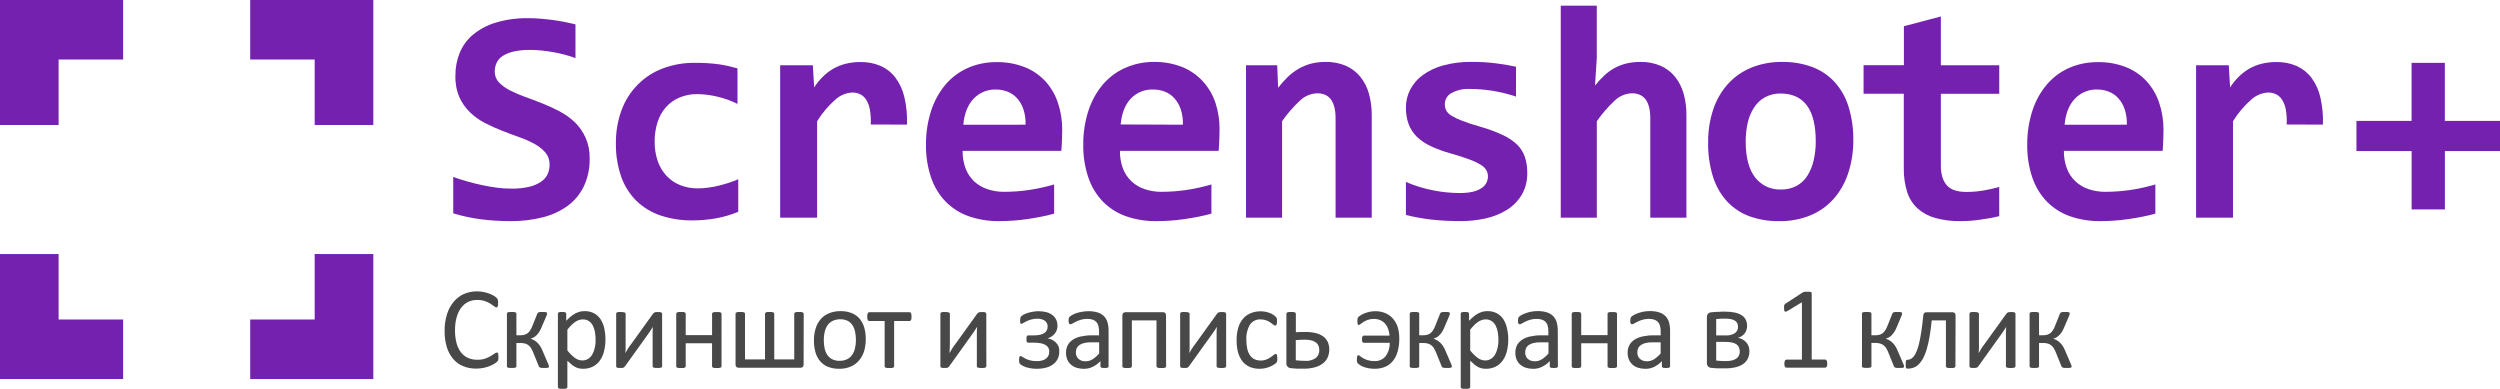 <svg width="180" height="28" viewBox="0 0 180 28" fill="none" xmlns="http://www.w3.org/2000/svg">
<g clip-path="url(#clip0_301_204)">
<path d="M42.455 11.409C42.472 12.103 42.328 12.791 42.035 13.418C41.763 13.979 41.359 14.463 40.86 14.829C40.315 15.217 39.702 15.496 39.054 15.652C38.309 15.837 37.543 15.928 36.776 15.921C36.068 15.922 35.361 15.879 34.659 15.792C33.973 15.706 33.295 15.561 32.633 15.36V12.741C32.959 12.857 33.298 12.966 33.653 13.067C34.009 13.168 34.364 13.254 34.723 13.33C35.083 13.407 35.438 13.465 35.792 13.517C36.134 13.559 36.479 13.581 36.824 13.581C37.249 13.589 37.675 13.545 38.091 13.452C38.393 13.384 38.681 13.264 38.942 13.095C39.146 12.961 39.311 12.775 39.421 12.556C39.522 12.34 39.573 12.103 39.57 11.864C39.58 11.547 39.476 11.238 39.277 10.994C39.059 10.742 38.797 10.531 38.505 10.373C38.156 10.18 37.791 10.017 37.415 9.887C37.008 9.743 36.591 9.588 36.17 9.421C35.745 9.255 35.33 9.068 34.924 8.86C34.525 8.657 34.157 8.394 33.834 8.082C33.51 7.766 33.248 7.39 33.064 6.975C32.861 6.479 32.768 5.945 32.791 5.409C32.789 4.869 32.889 4.334 33.088 3.832C33.291 3.325 33.612 2.876 34.025 2.523C34.508 2.121 35.065 1.82 35.663 1.637C36.444 1.402 37.256 1.292 38.071 1.309C38.349 1.309 38.636 1.322 38.938 1.347C39.24 1.371 39.539 1.405 39.832 1.444C40.125 1.483 40.41 1.532 40.683 1.586C40.956 1.64 41.206 1.695 41.434 1.753V4.184C41.193 4.091 40.947 4.012 40.698 3.947C40.429 3.873 40.151 3.811 39.863 3.76C39.576 3.708 39.286 3.667 38.995 3.636C38.704 3.608 38.428 3.593 38.166 3.593C37.773 3.586 37.38 3.624 36.995 3.707C36.717 3.765 36.451 3.871 36.208 4.02C36.016 4.137 35.861 4.308 35.761 4.511C35.667 4.714 35.62 4.935 35.622 5.159C35.618 5.442 35.723 5.716 35.915 5.922C36.141 6.156 36.404 6.349 36.693 6.494C37.047 6.677 37.412 6.835 37.787 6.969C38.196 7.116 38.615 7.275 39.043 7.444C39.472 7.614 39.891 7.807 40.3 8.022C40.699 8.233 41.068 8.499 41.396 8.811C41.717 9.126 41.977 9.5 42.162 9.913C42.367 10.384 42.468 10.895 42.455 11.409Z" fill="#7421B0"/>
<path d="M53.154 15.251C52.643 15.461 52.113 15.617 51.57 15.717C51.005 15.819 50.431 15.869 49.857 15.868C49.073 15.88 48.292 15.759 47.547 15.511C46.899 15.293 46.307 14.932 45.813 14.453C45.325 13.964 44.952 13.37 44.723 12.713C44.458 11.943 44.33 11.131 44.345 10.315C44.334 9.5 44.473 8.69 44.754 7.927C45.005 7.242 45.398 6.621 45.907 6.104C46.415 5.588 47.027 5.189 47.702 4.934C48.449 4.652 49.241 4.513 50.038 4.525C50.63 4.517 51.223 4.555 51.81 4.637C52.245 4.704 52.676 4.8 53.099 4.923V7.482C52.644 7.253 52.163 7.079 51.668 6.964C51.189 6.845 50.698 6.782 50.205 6.776C49.763 6.77 49.324 6.854 48.916 7.025C48.547 7.18 48.216 7.416 47.947 7.715C47.674 8.027 47.469 8.394 47.344 8.791C47.202 9.239 47.131 9.708 47.136 10.179C47.127 10.661 47.201 11.14 47.355 11.597C47.492 11.992 47.708 12.354 47.989 12.661C48.265 12.954 48.6 13.183 48.973 13.33C49.38 13.49 49.813 13.569 50.249 13.562C50.49 13.562 50.73 13.546 50.968 13.514C51.222 13.482 51.474 13.435 51.723 13.373C51.975 13.312 52.224 13.242 52.469 13.164C52.714 13.085 52.943 12.998 53.154 12.904V15.251Z" fill="#7421B0"/>
<path d="M62.695 8.965C62.712 8.614 62.693 8.262 62.636 7.916C62.596 7.664 62.509 7.422 62.38 7.203C62.277 7.028 62.128 6.886 61.949 6.793C61.767 6.703 61.567 6.658 61.365 6.662C60.928 6.683 60.51 6.853 60.179 7.143C59.654 7.599 59.2 8.133 58.832 8.727V15.674H56.172V4.697H58.524L58.62 6.296C58.792 6.024 58.994 5.774 59.221 5.548C59.441 5.324 59.689 5.13 59.958 4.97C60.242 4.803 60.549 4.677 60.868 4.596C61.226 4.506 61.594 4.463 61.964 4.467C62.462 4.457 62.957 4.555 63.415 4.753C63.835 4.941 64.201 5.233 64.48 5.602C64.788 6.021 65.005 6.501 65.119 7.01C65.267 7.653 65.329 8.313 65.304 8.972L62.695 8.965Z" fill="#7421B0"/>
<path d="M76.48 9.352C76.48 9.532 76.475 9.765 76.464 10.053C76.453 10.341 76.438 10.615 76.416 10.863H69.309C69.3 11.299 69.374 11.732 69.526 12.139C69.661 12.49 69.872 12.806 70.143 13.063C70.42 13.316 70.747 13.507 71.101 13.624C71.501 13.755 71.92 13.818 72.341 13.811C72.905 13.808 73.469 13.767 74.028 13.688C74.66 13.597 75.285 13.46 75.898 13.28V15.382C75.622 15.461 75.32 15.533 74.993 15.597C74.667 15.662 74.333 15.72 73.993 15.769C73.654 15.82 73.31 15.859 72.962 15.883C72.613 15.908 72.276 15.921 71.95 15.921C71.199 15.932 70.451 15.812 69.74 15.566C69.116 15.346 68.549 14.986 68.082 14.512C67.613 14.023 67.257 13.434 67.039 12.788C66.783 12.024 66.658 11.22 66.671 10.413C66.663 9.587 66.787 8.766 67.039 7.981C67.258 7.297 67.604 6.662 68.06 6.111C68.498 5.59 69.045 5.177 69.662 4.9C70.325 4.609 71.04 4.463 71.762 4.474C72.454 4.462 73.142 4.585 73.789 4.837C74.347 5.059 74.851 5.404 75.263 5.847C75.668 6.291 75.976 6.818 76.167 7.392C76.38 8.023 76.486 8.685 76.48 9.352ZM73.84 8.978C73.854 8.597 73.8 8.217 73.682 7.856C73.583 7.562 73.426 7.292 73.219 7.063C73.03 6.857 72.797 6.698 72.538 6.597C72.271 6.495 71.988 6.443 71.703 6.445C71.404 6.435 71.106 6.49 70.829 6.604C70.552 6.719 70.302 6.892 70.095 7.111C69.678 7.553 69.432 8.176 69.358 8.982L73.84 8.978Z" fill="#7421B0"/>
<path d="M87.808 9.352C87.808 9.532 87.802 9.765 87.791 10.053C87.78 10.341 87.766 10.615 87.743 10.863H80.636C80.627 11.299 80.701 11.732 80.854 12.139C80.989 12.49 81.2 12.806 81.471 13.063C81.748 13.316 82.074 13.507 82.429 13.624C82.829 13.755 83.248 13.818 83.668 13.811C84.232 13.808 84.796 13.767 85.354 13.688C85.985 13.597 86.61 13.46 87.222 13.28V15.382C86.946 15.461 86.644 15.533 86.317 15.597C85.991 15.662 85.657 15.72 85.317 15.769C84.976 15.82 84.634 15.859 84.286 15.883C83.937 15.908 83.6 15.921 83.274 15.921C82.523 15.933 81.775 15.812 81.064 15.566C80.44 15.346 79.873 14.986 79.406 14.512C78.937 14.023 78.581 13.434 78.363 12.788C78.107 12.024 77.982 11.22 77.995 10.413C77.987 9.587 78.112 8.766 78.363 7.981C78.581 7.296 78.928 6.661 79.383 6.111C79.821 5.591 80.368 5.177 80.984 4.9C81.645 4.604 82.36 4.454 83.083 4.459C83.775 4.447 84.463 4.57 85.109 4.822C85.668 5.044 86.171 5.389 86.583 5.832C86.994 6.275 87.308 6.801 87.504 7.377C87.715 8.013 87.818 8.681 87.808 9.352ZM85.168 8.978C85.181 8.597 85.128 8.217 85.01 7.856C84.911 7.562 84.752 7.292 84.545 7.063C84.356 6.857 84.124 6.698 83.866 6.597C83.598 6.494 83.315 6.443 83.029 6.445C82.732 6.433 82.436 6.484 82.16 6.595C81.883 6.707 81.633 6.875 81.425 7.091C81.007 7.532 80.761 8.156 80.688 8.961L85.168 8.978Z" fill="#7421B0"/>
<path d="M96.162 15.674V8.522C96.162 7.32 95.722 6.718 94.843 6.717C94.371 6.73 93.921 6.923 93.583 7.257C93.109 7.7 92.682 8.193 92.31 8.727V15.674H89.714V4.697H91.96L92.023 6.318C92.234 6.047 92.464 5.79 92.71 5.55C92.943 5.323 93.202 5.126 93.482 4.962C93.762 4.798 94.062 4.673 94.375 4.588C94.726 4.498 95.087 4.455 95.449 4.459C95.946 4.448 96.44 4.541 96.899 4.734C97.297 4.909 97.65 5.175 97.93 5.512C98.219 5.867 98.432 6.279 98.557 6.722C98.701 7.237 98.771 7.77 98.765 8.305V15.674H96.162Z" fill="#7421B0"/>
<path d="M109.962 12.444C109.978 13.007 109.837 13.563 109.553 14.047C109.28 14.489 108.908 14.859 108.468 15.128C107.994 15.414 107.476 15.618 106.935 15.732C106.36 15.858 105.773 15.921 105.185 15.919C104.467 15.923 103.749 15.886 103.035 15.807C102.426 15.736 101.822 15.626 101.226 15.476V13.102C101.869 13.376 102.537 13.58 103.221 13.712C103.84 13.833 104.468 13.896 105.099 13.899C105.78 13.899 106.289 13.79 106.626 13.57C106.777 13.486 106.903 13.364 106.992 13.214C107.081 13.064 107.13 12.893 107.132 12.719C107.133 12.561 107.097 12.405 107.025 12.264C106.927 12.101 106.79 11.966 106.626 11.871C106.365 11.713 106.089 11.583 105.802 11.482C105.446 11.348 104.981 11.198 104.408 11.034C103.928 10.902 103.459 10.73 103.008 10.519C102.642 10.352 102.305 10.125 102.013 9.846C101.755 9.591 101.553 9.283 101.423 8.942C101.285 8.557 101.218 8.148 101.226 7.738C101.225 7.298 101.327 6.865 101.525 6.473C101.736 6.058 102.04 5.699 102.413 5.424C102.858 5.1 103.357 4.86 103.886 4.717C104.559 4.533 105.255 4.445 105.951 4.457C106.556 4.452 107.161 4.488 107.761 4.566C108.284 4.637 108.75 4.717 109.153 4.803V6.954C108.586 6.765 108.004 6.623 107.414 6.528C106.881 6.446 106.342 6.405 105.802 6.404C105.354 6.382 104.909 6.483 104.513 6.696C104.366 6.772 104.242 6.888 104.157 7.031C104.071 7.174 104.027 7.339 104.028 7.506C104.025 7.659 104.058 7.811 104.124 7.949C104.213 8.104 104.34 8.232 104.492 8.323C104.742 8.473 105.006 8.598 105.279 8.697C105.616 8.831 106.061 8.977 106.615 9.135C107.161 9.287 107.693 9.484 108.206 9.726C108.587 9.898 108.937 10.133 109.242 10.422C109.491 10.67 109.68 10.974 109.794 11.309C109.912 11.675 109.968 12.059 109.962 12.444Z" fill="#7421B0"/>
<path d="M118.821 15.674V8.522C118.821 7.32 118.381 6.718 117.502 6.717C117.03 6.731 116.581 6.924 116.242 7.257C115.769 7.701 115.343 8.194 114.971 8.727V15.674H112.373V0.408H114.969V4.167L114.842 6.156C115.046 5.901 115.268 5.661 115.505 5.437C115.727 5.228 115.975 5.048 116.242 4.902C116.51 4.756 116.797 4.645 117.093 4.573C117.424 4.494 117.764 4.456 118.104 4.459C118.602 4.447 119.097 4.54 119.558 4.734C119.957 4.908 120.311 5.175 120.591 5.512C120.879 5.868 121.092 6.28 121.216 6.722C121.359 7.237 121.429 7.77 121.422 8.305V15.674H118.821Z" fill="#7421B0"/>
<path d="M133.437 10.1C133.444 10.906 133.319 11.707 133.068 12.472C132.848 13.152 132.494 13.779 132.026 14.314C131.564 14.832 130.993 15.238 130.357 15.502C129.64 15.793 128.872 15.936 128.1 15.923C127.368 15.935 126.64 15.815 125.95 15.567C125.342 15.343 124.793 14.978 124.348 14.501C123.886 13.993 123.541 13.389 123.336 12.73C123.089 11.928 122.971 11.09 122.986 10.25C122.976 9.442 123.101 8.638 123.355 7.873C123.578 7.197 123.937 6.575 124.408 6.047C124.875 5.537 125.447 5.136 126.083 4.874C126.794 4.588 127.554 4.447 128.319 4.459C129.055 4.447 129.786 4.57 130.478 4.822C131.088 5.049 131.638 5.416 132.085 5.896C132.544 6.404 132.888 7.01 133.091 7.669C133.333 8.455 133.45 9.276 133.437 10.1ZM130.734 10.166C130.734 9.026 130.523 8.171 130.101 7.599C129.678 7.028 129.056 6.74 128.233 6.733C127.83 6.721 127.431 6.814 127.074 7.003C126.755 7.183 126.485 7.44 126.286 7.751C126.071 8.086 125.918 8.457 125.834 8.847C125.736 9.286 125.688 9.736 125.69 10.186C125.69 11.332 125.917 12.195 126.37 12.775C126.591 13.059 126.875 13.286 127.198 13.437C127.522 13.588 127.877 13.659 128.233 13.645C128.625 13.654 129.013 13.562 129.362 13.379C129.678 13.205 129.945 12.952 130.137 12.644C130.348 12.304 130.499 11.929 130.585 11.537C130.688 11.086 130.738 10.626 130.734 10.164V10.166Z" fill="#7421B0"/>
<path d="M143.945 15.566C143.477 15.674 143.005 15.76 142.53 15.824C142.082 15.887 141.63 15.919 141.178 15.921C140.556 15.934 139.936 15.857 139.336 15.695C138.863 15.566 138.427 15.329 138.059 15.002C137.714 14.681 137.457 14.273 137.313 13.82C137.143 13.266 137.062 12.688 137.073 12.107V6.75H134.177V4.693H137.081V1.887L139.741 1.186V4.697H143.945V6.754H139.741V11.916C139.741 12.54 139.883 13.014 140.166 13.338C140.45 13.662 140.925 13.822 141.592 13.819C142.01 13.82 142.426 13.783 142.838 13.71C143.21 13.646 143.579 13.563 143.943 13.461L143.945 15.566Z" fill="#7421B0"/>
<path d="M155.772 9.352C155.772 9.532 155.766 9.765 155.755 10.053C155.755 10.341 155.729 10.615 155.707 10.863H148.6C148.592 11.299 148.666 11.732 148.819 12.139C148.953 12.491 149.164 12.807 149.436 13.063C149.713 13.316 150.038 13.507 150.392 13.624C150.793 13.755 151.212 13.818 151.632 13.811C152.197 13.808 152.761 13.767 153.32 13.688C153.95 13.596 154.574 13.46 155.186 13.28V15.382C154.909 15.461 154.609 15.532 154.281 15.597C153.953 15.663 153.622 15.721 153.283 15.769C152.944 15.818 152.598 15.859 152.249 15.883C151.901 15.908 151.566 15.921 151.24 15.921C150.488 15.932 149.74 15.812 149.029 15.566C148.406 15.346 147.839 14.986 147.371 14.512C146.903 14.023 146.547 13.434 146.329 12.788C146.072 12.024 145.948 11.22 145.96 10.413C145.953 9.587 146.077 8.766 146.329 7.981C146.547 7.296 146.894 6.661 147.351 6.111C147.788 5.59 148.335 5.176 148.952 4.9C149.615 4.609 150.331 4.464 151.054 4.474C151.746 4.462 152.434 4.585 153.08 4.837C153.638 5.06 154.141 5.405 154.554 5.847C154.958 6.292 155.266 6.818 155.458 7.392C155.67 8.023 155.776 8.685 155.772 9.352ZM153.134 8.978C153.147 8.597 153.093 8.217 152.973 7.856C152.875 7.562 152.718 7.291 152.511 7.063C152.321 6.857 152.088 6.698 151.829 6.597C151.563 6.495 151.28 6.443 150.995 6.445C150.696 6.435 150.398 6.49 150.122 6.604C149.845 6.719 149.595 6.892 149.388 7.111C148.968 7.553 148.722 8.177 148.652 8.982L153.134 8.978Z" fill="#7421B0"/>
<path d="M164.642 8.965C164.66 8.614 164.64 8.262 164.583 7.916C164.542 7.663 164.453 7.421 164.323 7.203C164.22 7.029 164.071 6.887 163.894 6.793C163.711 6.704 163.511 6.659 163.308 6.662C162.871 6.683 162.453 6.853 162.121 7.143C161.596 7.599 161.142 8.133 160.775 8.727V15.674H158.118V4.697H160.471L160.567 6.296C160.739 6.024 160.94 5.774 161.167 5.548C161.388 5.324 161.635 5.13 161.904 4.97C162.189 4.803 162.495 4.677 162.814 4.596C163.173 4.506 163.541 4.463 163.91 4.467C164.409 4.457 164.904 4.555 165.364 4.753C165.782 4.941 166.148 5.233 166.427 5.602C166.735 6.02 166.953 6.5 167.066 7.01C167.214 7.653 167.276 8.313 167.25 8.972L164.642 8.965Z" fill="#7421B0"/>
<path d="M176.032 10.876V15.079H173.637V10.876H169.665V8.705H173.633V4.525H176.028V8.705H180V10.876H176.032Z" fill="#7421B0"/>
<path d="M35.886 25.705C35.888 25.744 35.888 25.784 35.886 25.823C35.884 25.853 35.879 25.882 35.871 25.911C35.866 25.934 35.857 25.957 35.845 25.978C35.828 26.004 35.809 26.028 35.786 26.049C35.733 26.097 35.675 26.14 35.613 26.176C35.509 26.242 35.4 26.299 35.285 26.345C35.139 26.404 34.988 26.45 34.834 26.483C34.652 26.522 34.467 26.541 34.281 26.539C33.96 26.544 33.64 26.485 33.342 26.363C33.067 26.249 32.822 26.071 32.627 25.843C32.418 25.595 32.263 25.305 32.172 24.992C32.059 24.615 32.005 24.223 32.012 23.829C32.005 23.421 32.063 23.014 32.183 22.624C32.284 22.296 32.448 21.991 32.666 21.727C32.866 21.485 33.118 21.293 33.403 21.166C33.705 21.036 34.031 20.972 34.359 20.979C34.51 20.978 34.661 20.993 34.81 21.023C34.947 21.051 35.083 21.088 35.215 21.134C35.33 21.175 35.44 21.228 35.545 21.291C35.617 21.331 35.685 21.379 35.746 21.435C35.773 21.461 35.797 21.49 35.818 21.521C35.83 21.543 35.839 21.566 35.845 21.59C35.854 21.621 35.859 21.653 35.862 21.686C35.864 21.729 35.864 21.772 35.862 21.815C35.865 21.862 35.865 21.909 35.862 21.957C35.858 21.991 35.849 22.024 35.836 22.056C35.828 22.078 35.815 22.099 35.797 22.116C35.781 22.128 35.761 22.134 35.74 22.134C35.68 22.124 35.623 22.095 35.578 22.052C35.493 21.985 35.404 21.922 35.311 21.865C35.184 21.789 35.05 21.727 34.911 21.678C34.729 21.62 34.539 21.592 34.348 21.596C34.123 21.593 33.9 21.643 33.697 21.742C33.499 21.84 33.328 21.985 33.198 22.166C33.05 22.373 32.941 22.606 32.876 22.853C32.794 23.157 32.756 23.472 32.761 23.788C32.757 24.096 32.794 24.403 32.87 24.701C32.931 24.941 33.039 25.167 33.187 25.365C33.32 25.539 33.493 25.677 33.692 25.767C33.906 25.861 34.137 25.908 34.37 25.903C34.557 25.906 34.743 25.88 34.922 25.825C35.064 25.776 35.2 25.714 35.33 25.638C35.442 25.572 35.534 25.512 35.606 25.46C35.654 25.416 35.714 25.389 35.777 25.38C35.796 25.378 35.815 25.384 35.83 25.395C35.845 25.406 35.856 25.423 35.86 25.441C35.871 25.473 35.877 25.505 35.879 25.538C35.882 25.587 35.886 25.64 35.886 25.705Z" fill="#484848"/>
<path d="M39.53 26.397C39.529 26.413 39.524 26.429 39.515 26.442C39.5 26.457 39.482 26.467 39.462 26.472C39.428 26.482 39.393 26.489 39.358 26.491C39.304 26.494 39.249 26.494 39.194 26.491C39.133 26.494 39.072 26.494 39.01 26.491C38.97 26.487 38.931 26.479 38.892 26.468C38.867 26.461 38.845 26.448 38.826 26.431C38.813 26.416 38.803 26.398 38.797 26.378L38.4 25.4C38.356 25.287 38.303 25.178 38.242 25.075C38.19 24.989 38.123 24.915 38.045 24.854C37.969 24.797 37.883 24.756 37.792 24.732C37.687 24.706 37.579 24.694 37.47 24.695H37.181V26.395C37.18 26.411 37.172 26.426 37.161 26.436C37.143 26.453 37.121 26.465 37.098 26.47C37.063 26.48 37.027 26.487 36.991 26.491C36.94 26.494 36.889 26.494 36.838 26.491C36.787 26.494 36.736 26.494 36.685 26.491C36.649 26.487 36.612 26.48 36.577 26.47C36.554 26.466 36.533 26.454 36.518 26.436C36.507 26.426 36.5 26.411 36.499 26.395V22.557C36.499 22.549 36.501 22.542 36.504 22.535C36.507 22.527 36.512 22.521 36.518 22.516C36.535 22.501 36.555 22.49 36.577 22.484C36.612 22.476 36.649 22.469 36.685 22.465C36.73 22.465 36.779 22.465 36.838 22.465C36.897 22.465 36.947 22.465 36.991 22.465C37.027 22.469 37.063 22.476 37.098 22.484C37.12 22.491 37.142 22.502 37.161 22.516C37.167 22.521 37.172 22.527 37.175 22.534C37.178 22.541 37.18 22.549 37.181 22.557V24.14H37.47C37.567 24.14 37.663 24.128 37.758 24.104C37.843 24.08 37.924 24.04 37.995 23.986C38.069 23.927 38.131 23.855 38.179 23.773C38.242 23.674 38.295 23.569 38.336 23.459L38.682 22.591C38.687 22.569 38.697 22.548 38.712 22.531C38.728 22.512 38.749 22.498 38.773 22.49C38.808 22.477 38.845 22.469 38.883 22.465C38.929 22.465 38.988 22.465 39.067 22.465C39.147 22.465 39.189 22.465 39.231 22.465C39.265 22.469 39.298 22.475 39.331 22.484C39.349 22.49 39.366 22.501 39.379 22.516C39.386 22.528 39.391 22.543 39.392 22.557C39.391 22.584 39.388 22.61 39.38 22.636C39.372 22.669 39.361 22.701 39.349 22.733L38.992 23.567C38.943 23.692 38.882 23.81 38.807 23.921C38.75 24.006 38.684 24.085 38.61 24.156C38.55 24.215 38.482 24.265 38.408 24.304C38.344 24.337 38.277 24.365 38.209 24.386C38.301 24.418 38.391 24.459 38.476 24.508C38.559 24.557 38.635 24.617 38.703 24.686C38.778 24.76 38.844 24.844 38.9 24.934C38.966 25.041 39.022 25.153 39.069 25.269L39.478 26.225C39.488 26.242 39.497 26.26 39.504 26.279C39.509 26.295 39.513 26.311 39.515 26.328C39.515 26.345 39.515 26.356 39.515 26.365C39.515 26.375 39.53 26.39 39.53 26.397Z" fill="#484848"/>
<path d="M43.592 24.42C43.595 24.72 43.56 25.02 43.487 25.31C43.427 25.552 43.322 25.779 43.177 25.98C43.044 26.16 42.87 26.305 42.671 26.403C42.455 26.505 42.218 26.556 41.98 26.552C41.877 26.553 41.774 26.542 41.674 26.519C41.579 26.495 41.486 26.46 41.4 26.414C41.304 26.361 41.215 26.299 41.132 26.227C41.044 26.156 40.948 26.07 40.851 25.973V27.869C40.851 27.89 40.845 27.91 40.834 27.927C40.82 27.945 40.802 27.96 40.781 27.968C40.748 27.982 40.713 27.991 40.677 27.994C40.621 27.998 40.564 27.998 40.508 27.994C40.453 27.998 40.397 27.998 40.342 27.994C40.306 27.991 40.271 27.982 40.237 27.968C40.215 27.961 40.197 27.946 40.184 27.927C40.173 27.91 40.168 27.89 40.169 27.869V22.591C40.168 22.569 40.172 22.548 40.182 22.529C40.194 22.511 40.211 22.497 40.232 22.49C40.262 22.477 40.293 22.469 40.325 22.465C40.364 22.465 40.41 22.465 40.465 22.465C40.521 22.465 40.572 22.465 40.609 22.465C40.641 22.469 40.672 22.477 40.701 22.49C40.722 22.497 40.74 22.511 40.753 22.529C40.764 22.547 40.769 22.569 40.768 22.591V23.098C40.871 22.99 40.98 22.887 41.094 22.791C41.192 22.709 41.298 22.637 41.411 22.576C41.514 22.52 41.623 22.476 41.737 22.445C41.852 22.415 41.971 22.401 42.09 22.402C42.33 22.394 42.568 22.449 42.781 22.561C42.969 22.665 43.13 22.815 43.247 22.997C43.372 23.194 43.46 23.413 43.509 23.642C43.565 23.897 43.593 24.158 43.592 24.42ZM42.884 24.5C42.885 24.313 42.87 24.125 42.842 23.939C42.817 23.772 42.766 23.61 42.691 23.459C42.626 23.325 42.528 23.209 42.407 23.124C42.275 23.036 42.119 22.991 41.961 22.997C41.873 22.996 41.784 23.01 41.7 23.038C41.607 23.067 41.518 23.109 41.436 23.163C41.337 23.23 41.244 23.306 41.158 23.389C41.049 23.498 40.946 23.614 40.851 23.735V25.232C41.006 25.432 41.186 25.611 41.387 25.765C41.54 25.883 41.726 25.949 41.919 25.952C42.076 25.957 42.231 25.913 42.363 25.827C42.488 25.741 42.591 25.625 42.661 25.49C42.741 25.343 42.798 25.185 42.831 25.02C42.866 24.85 42.884 24.676 42.884 24.502V24.5Z" fill="#484848"/>
<path d="M47.674 26.373C47.674 26.392 47.668 26.411 47.657 26.427C47.644 26.446 47.626 26.46 47.604 26.466C47.571 26.478 47.536 26.485 47.501 26.489C47.446 26.492 47.39 26.492 47.335 26.489C47.28 26.492 47.226 26.492 47.171 26.489C47.134 26.485 47.098 26.477 47.062 26.466C47.039 26.46 47.019 26.446 47.005 26.427C46.995 26.411 46.989 26.392 46.989 26.373V24.198C46.989 24.089 46.989 23.977 46.989 23.864C46.989 23.752 47.002 23.64 47.011 23.53C46.946 23.642 46.876 23.752 46.801 23.859C46.725 23.965 46.648 24.074 46.572 24.181L44.999 26.373L44.947 26.431C44.932 26.448 44.912 26.462 44.89 26.47C44.862 26.482 44.832 26.489 44.802 26.491C44.758 26.494 44.714 26.494 44.669 26.491C44.62 26.494 44.57 26.494 44.52 26.491C44.488 26.487 44.457 26.479 44.426 26.468C44.407 26.461 44.391 26.448 44.38 26.432C44.369 26.415 44.363 26.395 44.364 26.375V22.585C44.363 22.566 44.368 22.547 44.378 22.531C44.391 22.511 44.41 22.497 44.432 22.49C44.465 22.477 44.501 22.469 44.537 22.465C44.581 22.465 44.634 22.465 44.699 22.465C44.791 22.46 44.883 22.471 44.971 22.497C44.992 22.503 45.01 22.515 45.023 22.532C45.037 22.549 45.044 22.569 45.045 22.591V24.779C45.045 24.888 45.045 24.996 45.045 25.103C45.045 25.209 45.032 25.318 45.023 25.424C45.087 25.318 45.152 25.215 45.207 25.112C45.263 25.009 45.342 24.91 45.416 24.813L47.016 22.591C47.031 22.57 47.048 22.55 47.066 22.533C47.085 22.515 47.108 22.502 47.132 22.494C47.163 22.482 47.194 22.475 47.226 22.471C47.261 22.471 47.309 22.471 47.366 22.471C47.423 22.471 47.473 22.471 47.514 22.471C47.547 22.474 47.579 22.483 47.609 22.495C47.629 22.504 47.646 22.518 47.657 22.537C47.668 22.555 47.673 22.575 47.672 22.596L47.674 26.373Z" fill="#484848"/>
<path d="M51.95 26.373C51.95 26.393 51.944 26.414 51.933 26.431C51.919 26.448 51.9 26.462 51.88 26.47C51.846 26.483 51.812 26.491 51.776 26.494C51.721 26.498 51.666 26.498 51.611 26.494C51.554 26.498 51.498 26.498 51.441 26.494C51.406 26.491 51.371 26.483 51.338 26.47C51.317 26.462 51.298 26.449 51.285 26.431C51.273 26.414 51.267 26.393 51.268 26.373V24.716H49.371V26.373C49.371 26.393 49.366 26.413 49.356 26.431C49.341 26.448 49.322 26.462 49.301 26.47C49.267 26.483 49.233 26.491 49.197 26.494C49.141 26.498 49.084 26.498 49.028 26.494C48.973 26.498 48.917 26.498 48.862 26.494C48.826 26.491 48.791 26.483 48.757 26.47C48.736 26.464 48.718 26.452 48.706 26.434C48.693 26.416 48.687 26.395 48.689 26.373V22.591C48.688 22.57 48.694 22.55 48.704 22.533C48.718 22.515 48.736 22.5 48.757 22.492C48.791 22.477 48.826 22.468 48.862 22.465C48.906 22.465 48.962 22.465 49.028 22.465C49.096 22.465 49.153 22.465 49.197 22.465C49.233 22.468 49.268 22.477 49.301 22.492C49.322 22.502 49.34 22.515 49.356 22.533C49.366 22.55 49.371 22.57 49.371 22.591V24.128H51.27V22.593C51.268 22.572 51.274 22.551 51.286 22.535C51.3 22.517 51.319 22.502 51.34 22.494C51.373 22.479 51.407 22.47 51.443 22.467C51.487 22.467 51.542 22.467 51.612 22.467C51.682 22.467 51.734 22.467 51.778 22.467C51.814 22.47 51.849 22.479 51.882 22.494C51.902 22.503 51.92 22.517 51.935 22.535C51.946 22.552 51.952 22.572 51.952 22.593L51.95 26.373Z" fill="#484848"/>
<path d="M57.861 26.229C57.864 26.262 57.861 26.296 57.851 26.328C57.841 26.36 57.825 26.39 57.804 26.416C57.784 26.436 57.76 26.452 57.734 26.462C57.708 26.473 57.679 26.477 57.651 26.476H53.169C53.141 26.478 53.112 26.473 53.085 26.463C53.059 26.453 53.034 26.436 53.014 26.416C52.973 26.363 52.953 26.296 52.959 26.229V22.591C52.958 22.57 52.963 22.55 52.974 22.533C52.988 22.514 53.007 22.5 53.029 22.492C53.063 22.478 53.099 22.469 53.136 22.465C53.18 22.465 53.235 22.465 53.302 22.465C53.368 22.465 53.423 22.465 53.468 22.465C53.503 22.468 53.538 22.477 53.571 22.492C53.591 22.501 53.609 22.515 53.624 22.533C53.636 22.55 53.641 22.57 53.641 22.591V25.877H55.081V22.591C55.08 22.57 55.085 22.55 55.096 22.533C55.109 22.515 55.127 22.5 55.148 22.492C55.179 22.477 55.213 22.468 55.247 22.465C55.288 22.465 55.343 22.465 55.411 22.465C55.479 22.465 55.529 22.465 55.573 22.465C55.609 22.468 55.644 22.477 55.676 22.492C55.697 22.501 55.715 22.515 55.73 22.533C55.741 22.55 55.747 22.57 55.746 22.591V25.877H57.185V22.591C57.185 22.57 57.19 22.55 57.2 22.533C57.214 22.515 57.232 22.5 57.253 22.492C57.286 22.477 57.321 22.469 57.356 22.465C57.399 22.465 57.454 22.465 57.52 22.465C57.587 22.465 57.646 22.465 57.69 22.465C57.726 22.468 57.761 22.477 57.795 22.492C57.816 22.501 57.835 22.515 57.85 22.533C57.861 22.55 57.867 22.57 57.867 22.591L57.861 26.229Z" fill="#484848"/>
<path d="M62.334 24.437C62.337 24.724 62.296 25.011 62.214 25.286C62.139 25.533 62.013 25.761 61.846 25.956C61.684 26.147 61.48 26.298 61.251 26.395C60.988 26.505 60.706 26.558 60.422 26.552C60.149 26.558 59.878 26.511 59.622 26.414C59.404 26.328 59.209 26.19 59.053 26.012C58.897 25.824 58.781 25.605 58.714 25.368C58.637 25.09 58.599 24.801 58.604 24.512C58.6 24.224 58.64 23.938 58.721 23.663C58.793 23.417 58.914 23.189 59.077 22.993C59.243 22.801 59.452 22.651 59.687 22.557C59.95 22.448 60.233 22.395 60.518 22.402C60.79 22.395 61.062 22.442 61.317 22.54C61.536 22.626 61.731 22.764 61.886 22.942C62.043 23.129 62.16 23.348 62.227 23.584C62.304 23.861 62.34 24.149 62.334 24.437ZM61.627 24.484C61.628 24.289 61.609 24.095 61.569 23.904C61.537 23.734 61.474 23.572 61.385 23.425C61.297 23.288 61.176 23.175 61.033 23.099C60.864 23.024 60.681 22.985 60.496 22.985C60.312 22.985 60.129 23.024 59.959 23.099C59.813 23.169 59.686 23.275 59.591 23.408C59.493 23.551 59.422 23.71 59.381 23.88C59.334 24.075 59.311 24.275 59.313 24.476C59.312 24.672 59.33 24.868 59.368 25.06C59.4 25.228 59.463 25.389 59.552 25.535C59.64 25.672 59.761 25.783 59.904 25.858C60.076 25.944 60.266 25.985 60.457 25.978C60.636 25.983 60.815 25.946 60.978 25.87C61.124 25.8 61.251 25.695 61.347 25.563C61.446 25.422 61.517 25.262 61.557 25.093C61.604 24.894 61.628 24.689 61.627 24.484Z" fill="#484848"/>
<path d="M65.626 22.797C65.629 22.844 65.629 22.891 65.626 22.939C65.622 22.972 65.613 23.004 65.598 23.034C65.589 23.056 65.574 23.076 65.556 23.092C65.537 23.105 65.516 23.111 65.493 23.111H64.377V26.373C64.377 26.393 64.371 26.414 64.36 26.431C64.346 26.448 64.328 26.462 64.307 26.47C64.274 26.483 64.239 26.491 64.204 26.494C64.147 26.498 64.091 26.498 64.034 26.494C63.979 26.498 63.924 26.498 63.868 26.494C63.833 26.491 63.797 26.483 63.764 26.47C63.742 26.462 63.724 26.449 63.71 26.431C63.699 26.413 63.694 26.393 63.695 26.373V23.111H62.579C62.557 23.11 62.536 23.104 62.518 23.092C62.499 23.077 62.484 23.057 62.476 23.034C62.463 23.003 62.454 22.97 62.448 22.937C62.441 22.889 62.438 22.84 62.439 22.791C62.438 22.746 62.441 22.701 62.448 22.656C62.454 22.623 62.464 22.59 62.478 22.559C62.487 22.536 62.501 22.515 62.52 22.499C62.537 22.487 62.558 22.481 62.579 22.48H65.493C65.515 22.481 65.536 22.487 65.554 22.499C65.573 22.515 65.588 22.535 65.596 22.559C65.609 22.591 65.618 22.625 65.624 22.66C65.629 22.705 65.629 22.751 65.626 22.797Z" fill="#484848"/>
<path d="M71.018 26.373C71.018 26.392 71.012 26.411 71.002 26.427C70.988 26.445 70.97 26.459 70.948 26.466C70.915 26.477 70.88 26.485 70.845 26.489C70.735 26.501 70.624 26.501 70.513 26.489C70.477 26.485 70.441 26.477 70.407 26.466C70.383 26.461 70.363 26.447 70.35 26.427C70.338 26.411 70.332 26.392 70.333 26.373V24.198C70.333 24.089 70.333 23.977 70.333 23.864C70.333 23.752 70.346 23.64 70.353 23.53C70.29 23.643 70.22 23.753 70.145 23.859C70.069 23.967 69.992 24.074 69.915 24.181L68.345 26.373L68.294 26.431C68.278 26.448 68.258 26.461 68.237 26.47C68.208 26.482 68.177 26.489 68.146 26.491C68.103 26.494 68.059 26.494 68.015 26.491C67.966 26.494 67.916 26.494 67.866 26.491C67.834 26.487 67.803 26.479 67.772 26.468C67.752 26.461 67.734 26.448 67.722 26.429C67.713 26.412 67.708 26.394 67.708 26.375V22.585C67.708 22.566 67.713 22.547 67.722 22.531C67.735 22.512 67.754 22.497 67.776 22.49C67.81 22.477 67.846 22.469 67.883 22.465C67.927 22.465 67.98 22.465 68.043 22.465C68.135 22.46 68.227 22.471 68.316 22.497C68.336 22.503 68.355 22.515 68.368 22.532C68.382 22.548 68.39 22.569 68.391 22.591V24.779C68.391 24.888 68.391 24.996 68.382 25.103C68.373 25.209 68.371 25.318 68.362 25.424C68.424 25.318 68.489 25.215 68.546 25.112C68.603 25.009 68.68 24.91 68.756 24.813L70.355 22.591C70.371 22.57 70.388 22.551 70.407 22.533C70.426 22.515 70.448 22.502 70.473 22.494C70.503 22.482 70.535 22.475 70.567 22.471C70.602 22.471 70.65 22.471 70.707 22.471C70.764 22.471 70.814 22.471 70.854 22.471C70.886 22.474 70.918 22.483 70.948 22.495C70.969 22.503 70.986 22.518 70.998 22.537C71.008 22.555 71.013 22.576 71.013 22.596L71.018 26.373Z" fill="#484848"/>
<path d="M76.266 25.322C76.272 25.496 76.235 25.669 76.16 25.826C76.085 25.983 75.974 26.119 75.835 26.223C75.683 26.337 75.509 26.421 75.325 26.468C75.101 26.527 74.87 26.555 74.638 26.552C74.503 26.553 74.368 26.542 74.235 26.52C74.119 26.502 74.004 26.476 73.892 26.442C73.802 26.415 73.715 26.379 73.632 26.335C73.579 26.31 73.529 26.278 73.483 26.242C73.458 26.222 73.436 26.199 73.418 26.173C73.404 26.152 73.394 26.128 73.389 26.103C73.389 26.077 73.38 26.047 73.374 26.012C73.369 25.976 73.374 25.931 73.374 25.881C73.374 25.843 73.377 25.804 73.383 25.767C73.386 25.741 73.393 25.716 73.404 25.692C73.41 25.675 73.419 25.66 73.431 25.647C73.445 25.637 73.461 25.633 73.477 25.634C73.524 25.641 73.568 25.66 73.605 25.69C73.673 25.737 73.745 25.779 73.82 25.815C73.928 25.869 74.041 25.912 74.157 25.944C74.319 25.987 74.486 26.006 74.653 26.002C74.777 26.003 74.9 25.989 75.021 25.959C75.122 25.934 75.217 25.889 75.301 25.828C75.379 25.772 75.442 25.698 75.485 25.611C75.529 25.517 75.551 25.414 75.548 25.31C75.55 25.218 75.529 25.127 75.487 25.045C75.44 24.962 75.373 24.894 75.292 24.846C75.186 24.785 75.072 24.742 74.953 24.717C74.789 24.685 74.621 24.67 74.454 24.672H74.039C74.016 24.673 73.993 24.668 73.973 24.658C73.955 24.646 73.941 24.63 73.931 24.611C73.916 24.585 73.908 24.556 73.907 24.527C73.903 24.486 73.903 24.444 73.907 24.403C73.904 24.364 73.904 24.325 73.907 24.285C73.911 24.258 73.92 24.232 73.933 24.207C73.941 24.188 73.956 24.173 73.973 24.162C73.992 24.152 74.014 24.147 74.036 24.147H74.424C74.575 24.149 74.725 24.136 74.872 24.106C74.984 24.084 75.09 24.041 75.187 23.98C75.265 23.932 75.329 23.863 75.371 23.78C75.412 23.695 75.433 23.601 75.43 23.505C75.433 23.421 75.413 23.337 75.373 23.262C75.335 23.192 75.282 23.132 75.218 23.086C75.146 23.038 75.065 23.002 74.981 22.982C74.882 22.958 74.78 22.946 74.679 22.946C74.53 22.945 74.383 22.966 74.24 23.006C74.124 23.039 74.012 23.081 73.903 23.133C73.807 23.18 73.73 23.221 73.669 23.259C73.631 23.288 73.587 23.308 73.54 23.317C73.526 23.317 73.513 23.313 73.501 23.305C73.487 23.297 73.475 23.284 73.468 23.268C73.456 23.245 73.45 23.219 73.448 23.193C73.445 23.154 73.445 23.116 73.448 23.077C73.447 23.014 73.453 22.951 73.466 22.89C73.478 22.844 73.501 22.802 73.535 22.768C73.587 22.721 73.646 22.682 73.71 22.651C73.802 22.6 73.9 22.56 74.001 22.531C74.121 22.493 74.244 22.463 74.369 22.443C74.502 22.419 74.637 22.407 74.772 22.407C74.959 22.406 75.144 22.427 75.325 22.471C75.48 22.509 75.626 22.576 75.756 22.669C75.874 22.754 75.971 22.866 76.036 22.997C76.105 23.138 76.139 23.294 76.136 23.451C76.141 23.654 76.076 23.853 75.951 24.012C75.886 24.093 75.809 24.164 75.723 24.222C75.63 24.284 75.528 24.332 75.421 24.364C75.532 24.376 75.64 24.408 75.74 24.459C75.844 24.51 75.94 24.578 76.022 24.661C76.106 24.746 76.174 24.845 76.222 24.955C76.262 25.073 76.277 25.198 76.266 25.322Z" fill="#484848"/>
<path d="M79.818 26.373C79.819 26.387 79.816 26.401 79.811 26.414C79.805 26.427 79.796 26.439 79.785 26.448C79.758 26.467 79.727 26.48 79.695 26.485C79.639 26.495 79.582 26.5 79.525 26.498C79.468 26.5 79.411 26.495 79.354 26.485C79.32 26.481 79.288 26.468 79.26 26.448C79.251 26.438 79.243 26.426 79.238 26.413C79.234 26.4 79.232 26.387 79.232 26.373V25.999C79.075 26.169 78.887 26.308 78.68 26.408C78.482 26.506 78.264 26.557 78.044 26.556C77.864 26.558 77.684 26.532 77.512 26.479C77.364 26.433 77.226 26.355 77.108 26.253C76.996 26.155 76.906 26.032 76.847 25.894C76.784 25.739 76.752 25.573 76.755 25.406C76.749 25.211 76.793 25.017 76.882 24.845C76.971 24.685 77.097 24.551 77.25 24.454C77.431 24.342 77.63 24.263 77.838 24.222C78.095 24.167 78.357 24.14 78.619 24.143H79.131V23.85C79.133 23.72 79.118 23.59 79.085 23.464C79.059 23.36 79.009 23.264 78.939 23.184C78.867 23.107 78.776 23.05 78.676 23.017C78.548 22.975 78.414 22.956 78.28 22.959C78.127 22.957 77.974 22.978 77.827 23.021C77.706 23.056 77.588 23.101 77.475 23.156C77.376 23.204 77.291 23.249 77.223 23.288C77.179 23.321 77.127 23.342 77.073 23.35C77.052 23.351 77.032 23.345 77.014 23.333C76.996 23.32 76.982 23.303 76.972 23.283C76.958 23.256 76.948 23.227 76.944 23.197C76.938 23.158 76.935 23.12 76.935 23.081C76.934 23.026 76.939 22.97 76.95 22.916C76.962 22.871 76.987 22.831 77.022 22.8C77.078 22.75 77.14 22.708 77.206 22.673C77.307 22.618 77.412 22.573 77.521 22.538C77.653 22.497 77.788 22.465 77.924 22.445C78.065 22.419 78.207 22.406 78.35 22.406C78.581 22.4 78.812 22.431 79.034 22.497C79.204 22.549 79.361 22.642 79.489 22.768C79.607 22.892 79.694 23.044 79.741 23.21C79.796 23.411 79.822 23.619 79.818 23.827V26.373ZM79.14 24.646H78.558C78.394 24.644 78.231 24.66 78.07 24.695C77.948 24.721 77.832 24.769 77.727 24.837C77.642 24.893 77.573 24.971 77.527 25.064C77.483 25.159 77.461 25.263 77.462 25.368C77.458 25.455 77.472 25.542 77.504 25.623C77.536 25.703 77.584 25.776 77.646 25.836C77.789 25.96 77.973 26.023 78.16 26.012C78.336 26.012 78.508 25.965 78.659 25.873C78.84 25.757 79.002 25.614 79.14 25.449V24.646Z" fill="#484848"/>
<path d="M83.96 26.373C83.96 26.393 83.954 26.414 83.943 26.431C83.929 26.448 83.91 26.462 83.89 26.47C83.856 26.483 83.822 26.491 83.786 26.494C83.731 26.498 83.676 26.498 83.621 26.494C83.564 26.498 83.508 26.498 83.451 26.494C83.415 26.491 83.38 26.483 83.346 26.47C83.324 26.462 83.304 26.449 83.289 26.431C83.276 26.414 83.268 26.394 83.267 26.373V23.068H81.495V26.373C81.495 26.393 81.489 26.414 81.478 26.431C81.463 26.448 81.443 26.462 81.421 26.47C81.387 26.483 81.352 26.491 81.316 26.494C81.261 26.498 81.206 26.498 81.15 26.494C81.096 26.498 81.041 26.498 80.986 26.494C80.95 26.491 80.914 26.483 80.879 26.47C80.859 26.464 80.841 26.452 80.828 26.434C80.816 26.416 80.81 26.395 80.811 26.373V22.729C80.805 22.662 80.826 22.595 80.868 22.542C80.888 22.521 80.912 22.505 80.939 22.494C80.966 22.483 80.995 22.479 81.023 22.48H83.748C83.776 22.479 83.805 22.483 83.831 22.494C83.857 22.505 83.881 22.521 83.901 22.542C83.94 22.596 83.959 22.662 83.954 22.729L83.96 26.373Z" fill="#484848"/>
<path d="M88.283 26.373C88.282 26.392 88.276 26.411 88.266 26.427C88.252 26.445 88.233 26.459 88.211 26.466C88.178 26.478 88.143 26.485 88.108 26.489C87.998 26.501 87.888 26.501 87.778 26.489C87.741 26.485 87.705 26.477 87.669 26.466C87.647 26.46 87.627 26.446 87.612 26.427C87.602 26.411 87.596 26.392 87.596 26.373V24.198C87.596 24.089 87.596 23.977 87.596 23.864C87.596 23.752 87.609 23.64 87.618 23.53C87.553 23.642 87.484 23.752 87.408 23.859C87.332 23.965 87.257 24.074 87.18 24.181L85.606 26.373L85.555 26.431C85.539 26.448 85.519 26.462 85.498 26.47C85.469 26.482 85.44 26.489 85.409 26.491C85.365 26.494 85.321 26.494 85.276 26.491C85.227 26.494 85.177 26.494 85.127 26.491C85.096 26.487 85.065 26.479 85.035 26.468C85.015 26.461 84.997 26.448 84.986 26.429C84.975 26.413 84.97 26.394 84.971 26.375V22.585C84.97 22.566 84.975 22.547 84.986 22.531C84.998 22.512 85.017 22.497 85.039 22.49C85.073 22.477 85.108 22.469 85.144 22.465C85.188 22.465 85.242 22.465 85.306 22.465C85.398 22.46 85.49 22.471 85.579 22.497C85.599 22.503 85.617 22.515 85.631 22.532C85.644 22.549 85.651 22.569 85.652 22.591V24.779C85.652 24.888 85.652 24.996 85.652 25.103C85.652 25.209 85.639 25.318 85.63 25.424C85.695 25.318 85.759 25.215 85.814 25.112C85.87 25.009 85.949 24.91 86.023 24.813L87.624 22.591C87.639 22.57 87.656 22.55 87.675 22.533C87.694 22.515 87.716 22.501 87.741 22.494C87.771 22.482 87.802 22.475 87.834 22.471C87.868 22.471 87.916 22.471 87.974 22.471C88.031 22.471 88.08 22.471 88.121 22.471C88.154 22.474 88.186 22.483 88.217 22.495C88.237 22.504 88.254 22.519 88.266 22.537C88.276 22.555 88.281 22.576 88.281 22.596L88.283 26.373Z" fill="#484848"/>
<path d="M91.968 25.793C91.968 25.84 91.968 25.881 91.968 25.916C91.966 25.946 91.962 25.976 91.953 26.004C91.947 26.026 91.939 26.047 91.929 26.068C91.91 26.097 91.888 26.124 91.862 26.148C91.805 26.197 91.744 26.24 91.678 26.277C91.59 26.332 91.497 26.378 91.4 26.416C91.291 26.458 91.178 26.491 91.063 26.515C90.942 26.539 90.818 26.552 90.695 26.552C90.451 26.557 90.209 26.511 89.984 26.418C89.782 26.331 89.603 26.197 89.464 26.025C89.317 25.837 89.209 25.622 89.145 25.391C89.069 25.109 89.032 24.817 89.037 24.525C89.027 24.201 89.069 23.877 89.162 23.567C89.237 23.324 89.362 23.1 89.53 22.911C89.684 22.744 89.873 22.616 90.083 22.537C90.302 22.453 90.534 22.411 90.768 22.413C90.991 22.414 91.212 22.455 91.42 22.535C91.508 22.568 91.592 22.61 91.671 22.66C91.727 22.696 91.78 22.736 91.829 22.782C91.855 22.805 91.878 22.832 91.897 22.862C91.912 22.883 91.922 22.907 91.929 22.931C91.939 22.96 91.944 22.99 91.945 23.021C91.948 23.063 91.948 23.105 91.945 23.146C91.952 23.225 91.939 23.304 91.909 23.376C91.901 23.395 91.888 23.41 91.873 23.422C91.856 23.433 91.838 23.44 91.818 23.442C91.764 23.436 91.714 23.411 91.675 23.373C91.609 23.317 91.541 23.266 91.47 23.219C91.377 23.157 91.276 23.105 91.172 23.066C91.038 23.017 90.897 22.993 90.755 22.997C90.609 22.988 90.462 23.018 90.33 23.084C90.198 23.149 90.084 23.248 90 23.371C89.803 23.709 89.712 24.101 89.739 24.493C89.735 24.708 89.758 24.923 89.807 25.133C89.844 25.298 89.912 25.454 90.007 25.593C90.09 25.712 90.202 25.807 90.332 25.868C90.47 25.93 90.621 25.961 90.772 25.957C90.913 25.961 91.053 25.935 91.185 25.883C91.293 25.838 91.397 25.782 91.494 25.716C91.581 25.656 91.653 25.602 91.713 25.553C91.75 25.514 91.799 25.488 91.852 25.479C91.869 25.479 91.887 25.485 91.901 25.495C91.917 25.512 91.929 25.532 91.936 25.553C91.947 25.586 91.954 25.619 91.957 25.653C91.964 25.69 91.968 25.737 91.968 25.793Z" fill="#484848"/>
<path d="M95.707 25.166C95.709 25.352 95.673 25.537 95.602 25.709C95.53 25.879 95.417 26.029 95.274 26.145C95.105 26.279 94.91 26.378 94.703 26.436C94.433 26.513 94.153 26.55 93.872 26.545H93.64C93.561 26.545 93.482 26.545 93.404 26.545L93.178 26.53L92.959 26.509C92.91 26.51 92.861 26.5 92.816 26.479C92.772 26.459 92.732 26.429 92.7 26.391C92.667 26.354 92.643 26.31 92.63 26.262C92.616 26.214 92.612 26.164 92.62 26.115V22.591C92.619 22.57 92.624 22.55 92.634 22.533C92.648 22.515 92.667 22.5 92.688 22.492C92.721 22.477 92.757 22.468 92.793 22.465C92.837 22.465 92.892 22.465 92.959 22.465C93.025 22.465 93.08 22.465 93.124 22.465C93.161 22.468 93.196 22.477 93.229 22.492C93.251 22.501 93.269 22.515 93.285 22.533C93.296 22.55 93.302 22.57 93.301 22.591V23.921C93.404 23.921 93.513 23.906 93.633 23.902C93.753 23.898 93.872 23.902 94.001 23.902C94.263 23.898 94.523 23.928 94.777 23.994C94.969 24.042 95.15 24.13 95.307 24.252C95.441 24.357 95.546 24.494 95.613 24.652C95.678 24.815 95.71 24.99 95.707 25.166ZM94.989 25.213C94.99 25.107 94.972 25.001 94.935 24.901C94.897 24.805 94.833 24.722 94.751 24.661C94.655 24.589 94.545 24.538 94.429 24.51C94.269 24.472 94.105 24.455 93.941 24.457C93.824 24.457 93.712 24.457 93.6 24.467C93.487 24.476 93.388 24.478 93.296 24.487V25.939C93.391 25.95 93.496 25.961 93.605 25.969C93.714 25.976 93.839 25.982 93.974 25.982C94.243 26.003 94.511 25.931 94.734 25.778C94.818 25.711 94.884 25.625 94.928 25.526C94.972 25.428 94.993 25.321 94.989 25.213Z" fill="#484848"/>
<path d="M100.747 24.386C100.752 24.697 100.713 25.007 100.631 25.307C100.565 25.554 100.45 25.785 100.292 25.986C100.145 26.17 99.955 26.316 99.74 26.408C99.495 26.508 99.233 26.557 98.97 26.552C98.829 26.553 98.69 26.541 98.552 26.517C98.435 26.495 98.32 26.465 98.207 26.427C98.118 26.396 98.032 26.355 97.951 26.305C97.898 26.274 97.848 26.237 97.802 26.197C97.779 26.178 97.758 26.156 97.739 26.133C97.726 26.114 97.717 26.092 97.712 26.07C97.703 26.041 97.698 26.01 97.697 25.98C97.697 25.944 97.697 25.899 97.697 25.847C97.691 25.773 97.701 25.7 97.726 25.63C97.733 25.614 97.745 25.6 97.759 25.59C97.773 25.581 97.79 25.575 97.807 25.574C97.854 25.582 97.897 25.606 97.929 25.641C97.995 25.696 98.065 25.745 98.139 25.787C98.245 25.846 98.356 25.894 98.471 25.931C98.631 25.98 98.798 26.003 98.966 25.999C99.111 26.006 99.257 25.98 99.391 25.924C99.526 25.868 99.647 25.782 99.745 25.673C99.96 25.39 100.071 25.041 100.06 24.684H98.189C98.169 24.684 98.15 24.678 98.134 24.668C98.118 24.657 98.105 24.642 98.097 24.624C98.07 24.561 98.059 24.492 98.063 24.424C98.059 24.356 98.07 24.288 98.097 24.226C98.105 24.207 98.117 24.192 98.134 24.181C98.15 24.17 98.169 24.164 98.189 24.164H100.049C100.035 23.993 99.999 23.825 99.942 23.664C99.891 23.526 99.814 23.398 99.714 23.29C99.618 23.185 99.5 23.102 99.37 23.047C99.225 22.987 99.069 22.958 98.913 22.961C98.767 22.958 98.622 22.981 98.485 23.03C98.375 23.069 98.268 23.12 98.168 23.182C98.094 23.227 98.023 23.277 97.955 23.331C97.922 23.367 97.88 23.391 97.833 23.401C97.818 23.401 97.803 23.397 97.791 23.388C97.776 23.375 97.765 23.36 97.757 23.343C97.745 23.316 97.738 23.288 97.735 23.259C97.733 23.214 97.733 23.169 97.735 23.124C97.733 23.084 97.733 23.044 97.735 23.004C97.735 22.972 97.745 22.946 97.75 22.924C97.755 22.904 97.762 22.884 97.77 22.866C97.783 22.846 97.799 22.827 97.817 22.811C97.859 22.775 97.904 22.741 97.951 22.71C98.032 22.658 98.118 22.612 98.207 22.574C98.326 22.524 98.45 22.485 98.576 22.456C98.724 22.422 98.875 22.406 99.027 22.407C99.266 22.404 99.504 22.449 99.727 22.538C99.938 22.623 100.127 22.756 100.279 22.926C100.439 23.106 100.56 23.318 100.635 23.548C100.717 23.82 100.755 24.103 100.747 24.386Z" fill="#484848"/>
<path d="M104.533 26.397C104.533 26.413 104.528 26.429 104.518 26.442C104.504 26.457 104.485 26.467 104.465 26.472C104.431 26.482 104.397 26.489 104.362 26.491C104.307 26.494 104.252 26.494 104.198 26.491C104.136 26.494 104.075 26.494 104.014 26.491C103.974 26.486 103.934 26.479 103.896 26.468C103.871 26.461 103.848 26.448 103.829 26.431C103.817 26.415 103.807 26.398 103.802 26.378L103.404 25.4C103.36 25.287 103.307 25.178 103.245 25.075C103.194 24.989 103.127 24.914 103.048 24.854C102.973 24.797 102.887 24.756 102.796 24.732C102.69 24.706 102.582 24.694 102.474 24.695H102.184V26.395C102.183 26.411 102.176 26.426 102.164 26.436C102.146 26.453 102.125 26.465 102.101 26.47C102.066 26.48 102.031 26.487 101.995 26.491C101.944 26.494 101.893 26.494 101.842 26.491C101.791 26.494 101.74 26.494 101.689 26.491C101.653 26.487 101.617 26.48 101.582 26.47C101.559 26.466 101.537 26.454 101.521 26.436C101.51 26.426 101.503 26.411 101.503 26.395V22.557C101.503 22.549 101.504 22.542 101.508 22.535C101.511 22.527 101.515 22.521 101.521 22.516C101.539 22.501 101.56 22.49 101.582 22.484C101.617 22.475 101.653 22.469 101.689 22.465C101.733 22.465 101.783 22.465 101.842 22.465C101.901 22.465 101.95 22.465 101.995 22.465C102.031 22.469 102.066 22.476 102.101 22.484C102.124 22.491 102.145 22.502 102.164 22.516C102.17 22.521 102.175 22.527 102.178 22.534C102.182 22.541 102.184 22.549 102.184 22.557V24.14H102.474C102.57 24.14 102.667 24.128 102.761 24.104C102.847 24.08 102.927 24.04 102.999 23.986C103.071 23.926 103.134 23.854 103.183 23.773C103.245 23.674 103.296 23.568 103.337 23.459L103.684 22.591C103.689 22.569 103.699 22.548 103.713 22.531C103.73 22.512 103.752 22.498 103.776 22.49C103.811 22.477 103.847 22.469 103.885 22.465C103.931 22.465 103.99 22.465 104.069 22.465C104.148 22.465 104.189 22.465 104.231 22.465C104.265 22.469 104.298 22.475 104.33 22.484C104.349 22.49 104.365 22.501 104.378 22.516C104.386 22.528 104.391 22.543 104.391 22.557C104.391 22.584 104.387 22.61 104.38 22.636C104.372 22.669 104.361 22.701 104.349 22.733L103.995 23.567C103.947 23.692 103.885 23.81 103.811 23.921C103.754 24.006 103.688 24.085 103.614 24.156C103.553 24.215 103.485 24.265 103.411 24.304C103.347 24.337 103.281 24.365 103.212 24.386C103.305 24.418 103.394 24.459 103.479 24.508C103.565 24.558 103.645 24.619 103.715 24.689C103.79 24.764 103.856 24.848 103.912 24.938C103.978 25.044 104.035 25.157 104.082 25.273L104.491 26.229C104.501 26.246 104.509 26.264 104.516 26.283C104.516 26.3 104.516 26.317 104.529 26.332C104.542 26.347 104.529 26.36 104.529 26.369C104.531 26.378 104.533 26.388 104.533 26.397Z" fill="#484848"/>
<path d="M108.595 24.42C108.599 24.72 108.563 25.02 108.49 25.31C108.43 25.552 108.325 25.779 108.18 25.98C108.047 26.16 107.873 26.305 107.674 26.403C107.458 26.506 107.222 26.557 106.983 26.552C106.88 26.553 106.778 26.542 106.677 26.519C106.582 26.495 106.49 26.46 106.403 26.414C106.307 26.361 106.218 26.299 106.136 26.227C106.047 26.156 105.951 26.07 105.854 25.973V27.869C105.854 27.89 105.848 27.91 105.837 27.927C105.824 27.946 105.805 27.96 105.784 27.968C105.751 27.982 105.716 27.991 105.681 27.994C105.624 27.998 105.568 27.998 105.511 27.994C105.456 27.998 105.401 27.998 105.345 27.994C105.309 27.991 105.274 27.982 105.24 27.968C105.219 27.961 105.2 27.946 105.187 27.927C105.177 27.909 105.172 27.889 105.172 27.869V22.591C105.171 22.569 105.175 22.548 105.185 22.529C105.197 22.511 105.214 22.497 105.235 22.49C105.265 22.477 105.296 22.469 105.329 22.465C105.367 22.465 105.415 22.465 105.471 22.465C105.526 22.465 105.576 22.465 105.612 22.465C105.645 22.47 105.676 22.478 105.706 22.49C105.726 22.498 105.744 22.511 105.756 22.529C105.767 22.547 105.773 22.569 105.771 22.591V23.098C105.875 22.99 105.984 22.887 106.099 22.791C106.196 22.709 106.302 22.637 106.414 22.576C106.518 22.519 106.628 22.475 106.742 22.445C106.857 22.415 106.975 22.401 107.094 22.402C107.333 22.394 107.571 22.449 107.784 22.561C107.973 22.665 108.133 22.814 108.25 22.997C108.372 23.195 108.458 23.413 108.505 23.642C108.564 23.897 108.594 24.158 108.595 24.42ZM107.888 24.5C107.888 24.313 107.873 24.125 107.845 23.939C107.82 23.772 107.769 23.61 107.694 23.459C107.629 23.325 107.531 23.209 107.41 23.124C107.278 23.036 107.123 22.991 106.965 22.997C106.876 22.996 106.787 23.01 106.703 23.038C106.61 23.067 106.522 23.109 106.441 23.163C106.341 23.229 106.247 23.305 106.161 23.389C106.052 23.498 105.949 23.614 105.854 23.735V25.232C106.01 25.432 106.191 25.611 106.392 25.765C106.544 25.884 106.73 25.949 106.922 25.952C107.079 25.957 107.234 25.913 107.366 25.827C107.491 25.74 107.594 25.625 107.666 25.49C107.745 25.343 107.801 25.184 107.834 25.02C107.87 24.85 107.888 24.677 107.888 24.502V24.5Z" fill="#484848"/>
<path d="M112.169 26.373C112.17 26.387 112.167 26.401 112.161 26.414C112.155 26.427 112.147 26.439 112.136 26.448C112.109 26.467 112.078 26.48 112.045 26.485C111.99 26.495 111.933 26.5 111.876 26.498C111.819 26.5 111.761 26.495 111.705 26.485C111.671 26.481 111.638 26.468 111.611 26.448C111.601 26.438 111.594 26.426 111.589 26.413C111.584 26.4 111.582 26.387 111.583 26.373V25.999C111.425 26.169 111.238 26.308 111.03 26.408C110.832 26.506 110.615 26.557 110.395 26.556C110.215 26.558 110.036 26.532 109.864 26.479C109.715 26.433 109.577 26.356 109.459 26.253C109.346 26.155 109.257 26.032 109.197 25.894C109.134 25.739 109.103 25.573 109.105 25.406C109.099 25.211 109.143 25.017 109.232 24.845C109.321 24.685 109.448 24.551 109.601 24.454C109.782 24.342 109.981 24.263 110.188 24.222C110.445 24.167 110.707 24.14 110.97 24.143H111.482V23.85C111.484 23.72 111.469 23.59 111.437 23.464C111.411 23.36 111.361 23.264 111.29 23.184C111.217 23.107 111.127 23.05 111.027 23.017C110.899 22.975 110.765 22.956 110.631 22.959C110.477 22.957 110.325 22.978 110.177 23.021C110.057 23.055 109.94 23.1 109.827 23.156C109.726 23.204 109.643 23.249 109.575 23.288C109.53 23.321 109.478 23.342 109.424 23.35C109.403 23.351 109.383 23.345 109.365 23.333C109.347 23.32 109.333 23.303 109.323 23.283C109.308 23.256 109.299 23.227 109.295 23.197C109.292 23.158 109.292 23.119 109.295 23.081C109.293 23.026 109.298 22.97 109.31 22.916C109.321 22.871 109.346 22.831 109.38 22.8C109.436 22.75 109.498 22.708 109.564 22.673C109.665 22.618 109.77 22.573 109.879 22.538C110.006 22.495 110.136 22.461 110.268 22.437C110.408 22.411 110.551 22.398 110.693 22.398C110.924 22.393 111.154 22.424 111.375 22.49C111.546 22.542 111.702 22.635 111.83 22.761C111.949 22.885 112.035 23.036 112.082 23.202C112.137 23.403 112.163 23.611 112.16 23.82L112.169 26.373ZM111.491 24.646H110.909C110.745 24.644 110.581 24.66 110.421 24.695C110.299 24.721 110.183 24.769 110.078 24.837C109.992 24.893 109.923 24.971 109.877 25.064C109.833 25.159 109.811 25.263 109.813 25.368C109.808 25.455 109.823 25.542 109.855 25.623C109.886 25.703 109.935 25.776 109.997 25.836C110.14 25.959 110.325 26.022 110.513 26.012C110.688 26.012 110.86 25.965 111.01 25.873C111.19 25.757 111.352 25.614 111.491 25.449V24.646Z" fill="#484848"/>
<path d="M116.426 26.373C116.427 26.393 116.421 26.414 116.41 26.431C116.395 26.448 116.377 26.462 116.356 26.47C116.323 26.483 116.288 26.491 116.253 26.494C116.198 26.498 116.142 26.498 116.087 26.494C116.031 26.498 115.974 26.498 115.918 26.494C115.882 26.491 115.848 26.483 115.814 26.47C115.794 26.462 115.775 26.448 115.761 26.431C115.75 26.414 115.744 26.393 115.744 26.373V24.716H113.847V26.373C113.847 26.393 113.842 26.414 113.83 26.431C113.816 26.448 113.798 26.462 113.777 26.47C113.743 26.483 113.708 26.491 113.672 26.494C113.616 26.498 113.559 26.498 113.503 26.494C113.448 26.498 113.393 26.498 113.339 26.494C113.302 26.491 113.266 26.483 113.232 26.47C113.211 26.462 113.192 26.448 113.178 26.431C113.169 26.413 113.163 26.393 113.164 26.373V22.591C113.163 22.57 113.168 22.55 113.178 22.533C113.193 22.515 113.211 22.501 113.232 22.492C113.266 22.478 113.302 22.469 113.339 22.465C113.383 22.465 113.438 22.465 113.503 22.465C113.567 22.465 113.628 22.465 113.672 22.465C113.708 22.468 113.744 22.477 113.777 22.492C113.797 22.501 113.816 22.515 113.83 22.533C113.842 22.55 113.848 22.57 113.847 22.591V24.128H115.744V22.593C115.744 22.572 115.75 22.552 115.761 22.535C115.775 22.517 115.794 22.503 115.814 22.494C115.847 22.479 115.882 22.47 115.918 22.467C115.962 22.467 116.019 22.467 116.087 22.467C116.155 22.467 116.209 22.467 116.253 22.467C116.289 22.47 116.323 22.479 116.356 22.494C116.377 22.503 116.395 22.517 116.41 22.535C116.421 22.552 116.427 22.572 116.426 22.593V26.373Z" fill="#484848"/>
<path d="M120.245 26.373C120.246 26.387 120.243 26.401 120.237 26.414C120.232 26.427 120.223 26.439 120.212 26.448C120.184 26.467 120.153 26.48 120.12 26.485C120.064 26.495 120.007 26.5 119.95 26.498C119.893 26.5 119.835 26.495 119.779 26.485C119.745 26.481 119.714 26.468 119.687 26.448C119.677 26.438 119.669 26.427 119.663 26.414C119.658 26.401 119.656 26.387 119.657 26.373V25.999C119.503 26.168 119.318 26.307 119.114 26.408C118.916 26.507 118.699 26.557 118.478 26.556C118.299 26.558 118.12 26.532 117.948 26.479C117.799 26.433 117.661 26.355 117.542 26.253C117.43 26.155 117.341 26.032 117.283 25.894C117.218 25.74 117.186 25.573 117.189 25.406C117.183 25.21 117.227 25.017 117.318 24.845C117.406 24.685 117.533 24.551 117.686 24.454C117.867 24.342 118.066 24.263 118.274 24.222C118.531 24.167 118.792 24.14 119.055 24.143H119.569V23.85C119.57 23.72 119.555 23.59 119.523 23.464C119.497 23.36 119.447 23.264 119.375 23.184C119.303 23.107 119.213 23.05 119.114 23.017C118.985 22.975 118.851 22.956 118.716 22.959C118.563 22.957 118.411 22.978 118.265 23.021C118.144 23.055 118.026 23.1 117.913 23.156C117.811 23.204 117.729 23.249 117.66 23.288C117.616 23.321 117.564 23.342 117.509 23.35C117.489 23.351 117.469 23.345 117.452 23.333C117.434 23.32 117.419 23.303 117.408 23.283C117.394 23.256 117.384 23.227 117.38 23.197C117.377 23.158 117.377 23.119 117.38 23.081C117.378 23.026 117.383 22.97 117.395 22.916C117.407 22.871 117.431 22.831 117.465 22.8C117.521 22.75 117.583 22.708 117.649 22.673C117.75 22.619 117.856 22.574 117.964 22.538C118.091 22.495 118.221 22.461 118.353 22.437C118.493 22.411 118.636 22.398 118.779 22.398C119.009 22.393 119.239 22.424 119.46 22.49C119.631 22.542 119.787 22.635 119.915 22.761C120.035 22.884 120.121 23.036 120.168 23.202C120.223 23.403 120.25 23.611 120.247 23.82L120.245 26.373ZM119.567 24.646H118.983C118.819 24.644 118.655 24.66 118.495 24.695C118.373 24.721 118.257 24.769 118.152 24.837C118.067 24.894 117.998 24.972 117.951 25.064C117.907 25.159 117.885 25.263 117.887 25.368C117.883 25.455 117.898 25.542 117.929 25.622C117.961 25.703 118.01 25.776 118.071 25.836C118.215 25.959 118.399 26.022 118.587 26.012C118.762 26.012 118.934 25.965 119.084 25.873C119.265 25.756 119.427 25.613 119.567 25.449V24.646Z" fill="#484848"/>
<path d="M125.958 25.28C125.961 25.464 125.923 25.645 125.847 25.812C125.771 25.969 125.657 26.103 125.515 26.203C125.347 26.316 125.16 26.398 124.963 26.442C124.713 26.499 124.458 26.526 124.202 26.522H123.937H123.69L123.452 26.507L123.218 26.487C123.172 26.486 123.126 26.476 123.084 26.456C123.042 26.437 123.005 26.409 122.974 26.373C122.944 26.338 122.921 26.296 122.908 26.252C122.894 26.207 122.89 26.159 122.896 26.113V22.858C122.89 22.764 122.917 22.671 122.971 22.595C123.032 22.528 123.116 22.489 123.205 22.486C123.277 22.477 123.355 22.469 123.436 22.464L123.686 22.451C123.771 22.451 123.859 22.451 123.95 22.439C124.04 22.428 124.134 22.439 124.228 22.439C124.461 22.436 124.694 22.459 124.922 22.507C125.095 22.542 125.259 22.609 125.409 22.703C125.532 22.78 125.631 22.891 125.696 23.023C125.761 23.157 125.793 23.305 125.79 23.455C125.795 23.651 125.736 23.843 125.622 24.001C125.497 24.16 125.323 24.273 125.129 24.323C125.366 24.362 125.583 24.482 125.744 24.663C125.884 24.837 125.96 25.056 125.958 25.28ZM125.136 23.526C125.137 23.441 125.121 23.357 125.086 23.279C125.05 23.202 124.993 23.137 124.922 23.092C124.832 23.036 124.733 22.997 124.629 22.978C124.485 22.951 124.339 22.939 124.193 22.941C124.064 22.941 123.944 22.941 123.837 22.952C123.73 22.963 123.638 22.967 123.565 22.974V24.149H124.259C124.487 24.164 124.715 24.108 124.911 23.988C124.984 23.936 125.043 23.867 125.082 23.786C125.121 23.706 125.14 23.616 125.136 23.526ZM125.259 25.294C125.262 25.192 125.242 25.091 125.202 24.998C125.162 24.911 125.098 24.837 125.018 24.785C124.919 24.723 124.81 24.681 124.696 24.659C124.542 24.629 124.386 24.614 124.23 24.616H123.565V25.956C123.616 25.956 123.671 25.971 123.728 25.976L123.902 25.987L124.086 25.999H124.25C124.404 26.001 124.558 25.985 124.709 25.95C124.822 25.924 124.929 25.876 125.025 25.81C125.105 25.753 125.169 25.675 125.21 25.585C125.249 25.493 125.269 25.394 125.269 25.294H125.259Z" fill="#484848"/>
<path d="M131.565 26.186C131.565 26.231 131.561 26.276 131.552 26.32C131.546 26.351 131.535 26.381 131.519 26.408C131.508 26.428 131.491 26.445 131.471 26.457C131.454 26.466 131.435 26.47 131.416 26.47H128.621C128.603 26.471 128.584 26.466 128.568 26.457C128.549 26.444 128.533 26.428 128.52 26.408C128.503 26.381 128.491 26.352 128.485 26.32C128.475 26.276 128.471 26.231 128.472 26.186C128.471 26.142 128.475 26.098 128.485 26.055C128.491 26.023 128.502 25.993 128.516 25.965C128.526 25.944 128.542 25.925 128.561 25.911C128.578 25.898 128.6 25.892 128.621 25.892H129.738V21.762L128.704 22.389C128.665 22.412 128.622 22.429 128.577 22.439C128.564 22.442 128.55 22.442 128.537 22.439C128.524 22.436 128.512 22.43 128.502 22.421C128.478 22.395 128.464 22.363 128.461 22.329C128.454 22.276 128.451 22.223 128.452 22.17C128.45 22.129 128.45 22.089 128.452 22.048C128.455 22.02 128.461 21.991 128.47 21.964C128.479 21.943 128.49 21.923 128.505 21.906C128.524 21.888 128.544 21.871 128.566 21.856L129.798 21.053C129.811 21.045 129.825 21.038 129.839 21.033L129.902 21.016C129.93 21.01 129.959 21.006 129.988 21.005H130.112C130.167 21.001 130.222 21.001 130.277 21.005C130.313 21.008 130.347 21.016 130.381 21.027C130.401 21.033 130.419 21.046 130.43 21.064C130.439 21.079 130.443 21.096 130.443 21.113V25.886H131.41C131.433 25.886 131.454 25.893 131.473 25.905C131.493 25.919 131.509 25.938 131.521 25.959C131.533 25.988 131.543 26.018 131.549 26.049C131.559 26.094 131.564 26.14 131.565 26.186Z" fill="#484848"/>
<path d="M137.097 26.397C137.097 26.413 137.092 26.429 137.083 26.442C137.068 26.457 137.05 26.467 137.029 26.472C136.996 26.482 136.961 26.489 136.926 26.491C136.872 26.494 136.817 26.494 136.762 26.491C136.701 26.494 136.639 26.494 136.578 26.491C136.538 26.486 136.499 26.479 136.46 26.468C136.435 26.462 136.412 26.449 136.394 26.431C136.38 26.416 136.37 26.398 136.364 26.378L135.968 25.4C135.924 25.287 135.871 25.178 135.81 25.075C135.758 24.989 135.691 24.915 135.613 24.854C135.537 24.797 135.451 24.756 135.36 24.732C135.253 24.704 135.143 24.689 135.032 24.689H134.743V26.39C134.742 26.405 134.735 26.42 134.723 26.431C134.705 26.447 134.684 26.459 134.66 26.464C134.625 26.475 134.59 26.482 134.553 26.485C134.502 26.488 134.451 26.488 134.4 26.485C134.35 26.488 134.299 26.488 134.248 26.485C134.211 26.482 134.174 26.475 134.139 26.464C134.116 26.46 134.095 26.448 134.08 26.431C134.069 26.42 134.062 26.405 134.062 26.39V22.557C134.062 22.549 134.063 22.542 134.066 22.535C134.07 22.527 134.074 22.521 134.08 22.516C134.097 22.501 134.117 22.49 134.139 22.484C134.175 22.476 134.211 22.469 134.248 22.465C134.29 22.465 134.342 22.465 134.4 22.465C134.459 22.465 134.509 22.465 134.553 22.465C134.589 22.469 134.625 22.476 134.66 22.484C134.683 22.491 134.704 22.502 134.723 22.516C134.729 22.521 134.734 22.527 134.737 22.534C134.741 22.541 134.743 22.549 134.743 22.557V24.14H135.032C135.129 24.14 135.226 24.128 135.32 24.104C135.406 24.08 135.486 24.04 135.557 23.986C135.631 23.927 135.693 23.855 135.742 23.773C135.805 23.674 135.857 23.569 135.898 23.459L136.245 22.591C136.249 22.569 136.26 22.548 136.274 22.531C136.291 22.512 136.313 22.498 136.337 22.49C136.372 22.477 136.408 22.469 136.445 22.465C136.491 22.465 136.55 22.465 136.63 22.465C136.709 22.465 136.749 22.465 136.792 22.465C136.825 22.469 136.859 22.475 136.891 22.484C136.91 22.49 136.926 22.501 136.939 22.516C136.947 22.528 136.951 22.543 136.952 22.557C136.952 22.584 136.948 22.61 136.941 22.636C136.932 22.669 136.922 22.701 136.91 22.733L136.56 23.567C136.512 23.692 136.45 23.811 136.375 23.921C136.319 24.006 136.254 24.085 136.18 24.156C136.12 24.215 136.051 24.265 135.977 24.304C135.914 24.337 135.847 24.365 135.778 24.386C135.871 24.418 135.961 24.459 136.046 24.508C136.128 24.557 136.204 24.617 136.272 24.686C136.347 24.76 136.413 24.844 136.469 24.934C136.535 25.041 136.592 25.153 136.639 25.269L137.048 26.225C137.058 26.242 137.066 26.26 137.074 26.279C137.079 26.295 137.082 26.311 137.085 26.328V26.365C137.09 26.375 137.094 26.386 137.097 26.397Z" fill="#484848"/>
<path d="M140.791 26.373C140.791 26.393 140.785 26.414 140.774 26.431C140.76 26.448 140.742 26.462 140.721 26.47C140.688 26.483 140.653 26.491 140.618 26.494C140.562 26.498 140.507 26.498 140.452 26.494C140.395 26.498 140.339 26.498 140.282 26.494C140.247 26.491 140.211 26.483 140.177 26.47C140.156 26.462 140.137 26.448 140.122 26.431C140.111 26.414 140.105 26.393 140.106 26.373V23.068H139.085C139.041 23.513 138.988 23.909 138.927 24.255C138.873 24.561 138.804 24.864 138.718 25.163C138.654 25.388 138.566 25.606 138.457 25.814C138.374 25.971 138.267 26.115 138.14 26.24C138.035 26.343 137.909 26.422 137.772 26.472C137.634 26.521 137.49 26.546 137.344 26.545C137.322 26.544 137.3 26.54 137.28 26.532C137.261 26.521 137.246 26.505 137.237 26.485C137.224 26.455 137.215 26.424 137.212 26.392C137.208 26.338 137.208 26.285 137.212 26.233C137.212 26.167 137.212 26.111 137.212 26.07C137.214 26.035 137.221 26.001 137.232 25.969C137.239 25.948 137.253 25.93 137.27 25.918C137.288 25.91 137.307 25.905 137.326 25.905C137.416 25.905 137.505 25.884 137.585 25.842C137.678 25.788 137.757 25.715 137.818 25.627C137.901 25.505 137.969 25.374 138.02 25.235C138.093 25.043 138.151 24.845 138.193 24.643C138.247 24.407 138.295 24.132 138.343 23.818C138.39 23.503 138.433 23.141 138.475 22.733C138.475 22.666 138.496 22.601 138.534 22.546C138.553 22.525 138.575 22.509 138.601 22.498C138.626 22.487 138.654 22.483 138.682 22.484H140.592C140.621 22.483 140.649 22.487 140.676 22.498C140.703 22.509 140.727 22.525 140.747 22.546C140.787 22.599 140.807 22.666 140.802 22.733L140.791 26.373Z" fill="#484848"/>
<path d="M145.114 26.373C145.114 26.392 145.109 26.411 145.098 26.427C145.085 26.445 145.066 26.459 145.044 26.466C145.011 26.477 144.976 26.485 144.941 26.489C144.831 26.501 144.72 26.501 144.61 26.489C144.573 26.485 144.538 26.477 144.503 26.466C144.48 26.46 144.459 26.446 144.444 26.427C144.433 26.411 144.427 26.392 144.427 26.373V24.198C144.427 24.089 144.427 23.977 144.427 23.864C144.427 23.752 144.438 23.64 144.448 23.53C144.383 23.642 144.315 23.752 144.239 23.859L144.009 24.181L142.44 26.373L142.388 26.431C142.371 26.448 142.351 26.461 142.329 26.47C142.301 26.482 142.271 26.489 142.241 26.491C142.197 26.494 142.152 26.494 142.108 26.491C142.058 26.494 142.009 26.494 141.959 26.491C141.927 26.486 141.897 26.479 141.867 26.468C141.846 26.461 141.829 26.448 141.817 26.429C141.808 26.412 141.803 26.394 141.802 26.375V22.585C141.803 22.566 141.808 22.547 141.817 22.531C141.83 22.512 141.849 22.497 141.87 22.49C141.904 22.477 141.939 22.469 141.975 22.465C142.02 22.465 142.075 22.465 142.138 22.465C142.23 22.46 142.322 22.471 142.41 22.497C142.431 22.503 142.449 22.515 142.462 22.532C142.475 22.549 142.483 22.569 142.484 22.591V24.779C142.484 24.888 142.484 24.996 142.484 25.103C142.484 25.209 142.471 25.318 142.464 25.424C142.526 25.318 142.591 25.215 142.648 25.112C142.705 25.009 142.782 24.91 142.856 24.813L144.457 22.591C144.472 22.57 144.489 22.55 144.508 22.533C144.528 22.515 144.55 22.502 144.575 22.494C144.604 22.482 144.635 22.475 144.667 22.471C144.704 22.471 144.75 22.471 144.809 22.471C144.868 22.471 144.916 22.471 144.954 22.471C144.987 22.474 145.019 22.483 145.05 22.495C145.07 22.503 145.088 22.518 145.1 22.537C145.11 22.555 145.115 22.576 145.114 22.596V26.373Z" fill="#484848"/>
<path d="M149.16 26.397C149.16 26.413 149.155 26.429 149.145 26.442C149.131 26.457 149.112 26.467 149.092 26.472C149.058 26.482 149.024 26.489 148.989 26.491C148.934 26.494 148.879 26.494 148.825 26.491C148.763 26.494 148.702 26.494 148.641 26.491C148.601 26.487 148.561 26.479 148.523 26.468C148.498 26.461 148.475 26.448 148.456 26.431C148.443 26.416 148.433 26.398 148.427 26.378L148.031 25.4C147.987 25.287 147.934 25.178 147.872 25.075C147.82 24.989 147.754 24.915 147.675 24.854C147.6 24.797 147.514 24.756 147.423 24.732C147.317 24.706 147.209 24.694 147.1 24.695H146.811V26.395C146.81 26.411 146.803 26.426 146.791 26.436C146.773 26.453 146.752 26.465 146.728 26.47C146.693 26.48 146.658 26.487 146.621 26.491C146.571 26.494 146.52 26.494 146.469 26.491C146.418 26.494 146.367 26.494 146.316 26.491C146.279 26.487 146.243 26.48 146.207 26.47C146.184 26.466 146.164 26.454 146.148 26.436C146.137 26.426 146.13 26.411 146.13 26.395V22.557C146.13 22.549 146.131 22.542 146.135 22.535C146.138 22.527 146.142 22.521 146.148 22.516C146.165 22.501 146.185 22.49 146.207 22.484C146.243 22.476 146.279 22.469 146.316 22.465C146.36 22.465 146.41 22.465 146.469 22.465C146.528 22.465 146.577 22.465 146.621 22.465C146.657 22.469 146.693 22.476 146.728 22.484C146.751 22.491 146.772 22.502 146.791 22.516C146.797 22.521 146.802 22.527 146.805 22.534C146.809 22.541 146.811 22.549 146.811 22.557V24.14H147.1C147.197 24.14 147.294 24.128 147.388 24.104C147.474 24.08 147.554 24.04 147.625 23.986C147.699 23.927 147.761 23.855 147.81 23.773C147.873 23.674 147.925 23.569 147.966 23.459L148.313 22.591C148.317 22.569 148.328 22.548 148.342 22.531C148.358 22.512 148.379 22.498 148.403 22.49C148.439 22.477 148.476 22.469 148.513 22.465C148.559 22.465 148.618 22.465 148.698 22.465C148.777 22.465 148.819 22.465 148.862 22.465C148.895 22.469 148.928 22.475 148.961 22.484C148.979 22.49 148.996 22.501 149.009 22.516C149.017 22.528 149.021 22.543 149.022 22.557C149.022 22.584 149.018 22.61 149.011 22.636C149.002 22.669 148.992 22.701 148.979 22.733L148.622 23.567C148.574 23.692 148.512 23.81 148.438 23.921C148.381 24.006 148.315 24.085 148.241 24.156C148.18 24.215 148.112 24.265 148.038 24.304C147.974 24.337 147.908 24.364 147.839 24.386C147.932 24.419 148.021 24.459 148.106 24.508C148.189 24.557 148.265 24.617 148.333 24.686C148.408 24.76 148.474 24.844 148.53 24.934C148.596 25.041 148.653 25.153 148.699 25.269L149.108 26.225C149.119 26.242 149.127 26.26 149.134 26.279C149.139 26.295 149.143 26.311 149.145 26.328V26.365C149.158 26.373 149.16 26.39 149.16 26.397Z" fill="#484848"/>
<path d="M8.865 0V4.285H4.22V9H0V0H8.865Z" fill="#7421B0"/>
<path d="M0 18.291H4.22V23.004H8.865V27.289H0V18.291Z" fill="#7421B0"/>
<path d="M18.015 27.289V23.004H22.657V18.291H26.878V27.289H18.015Z" fill="#7421B0"/>
<path d="M26.878 9H22.657V4.285H18.015V0H26.878V9Z" fill="#7421B0"/>
</g>
<defs>
<clipPath id="clip0_301_204">
<rect width="180" height="28" fill="white"/>
</clipPath>
</defs>
</svg>
